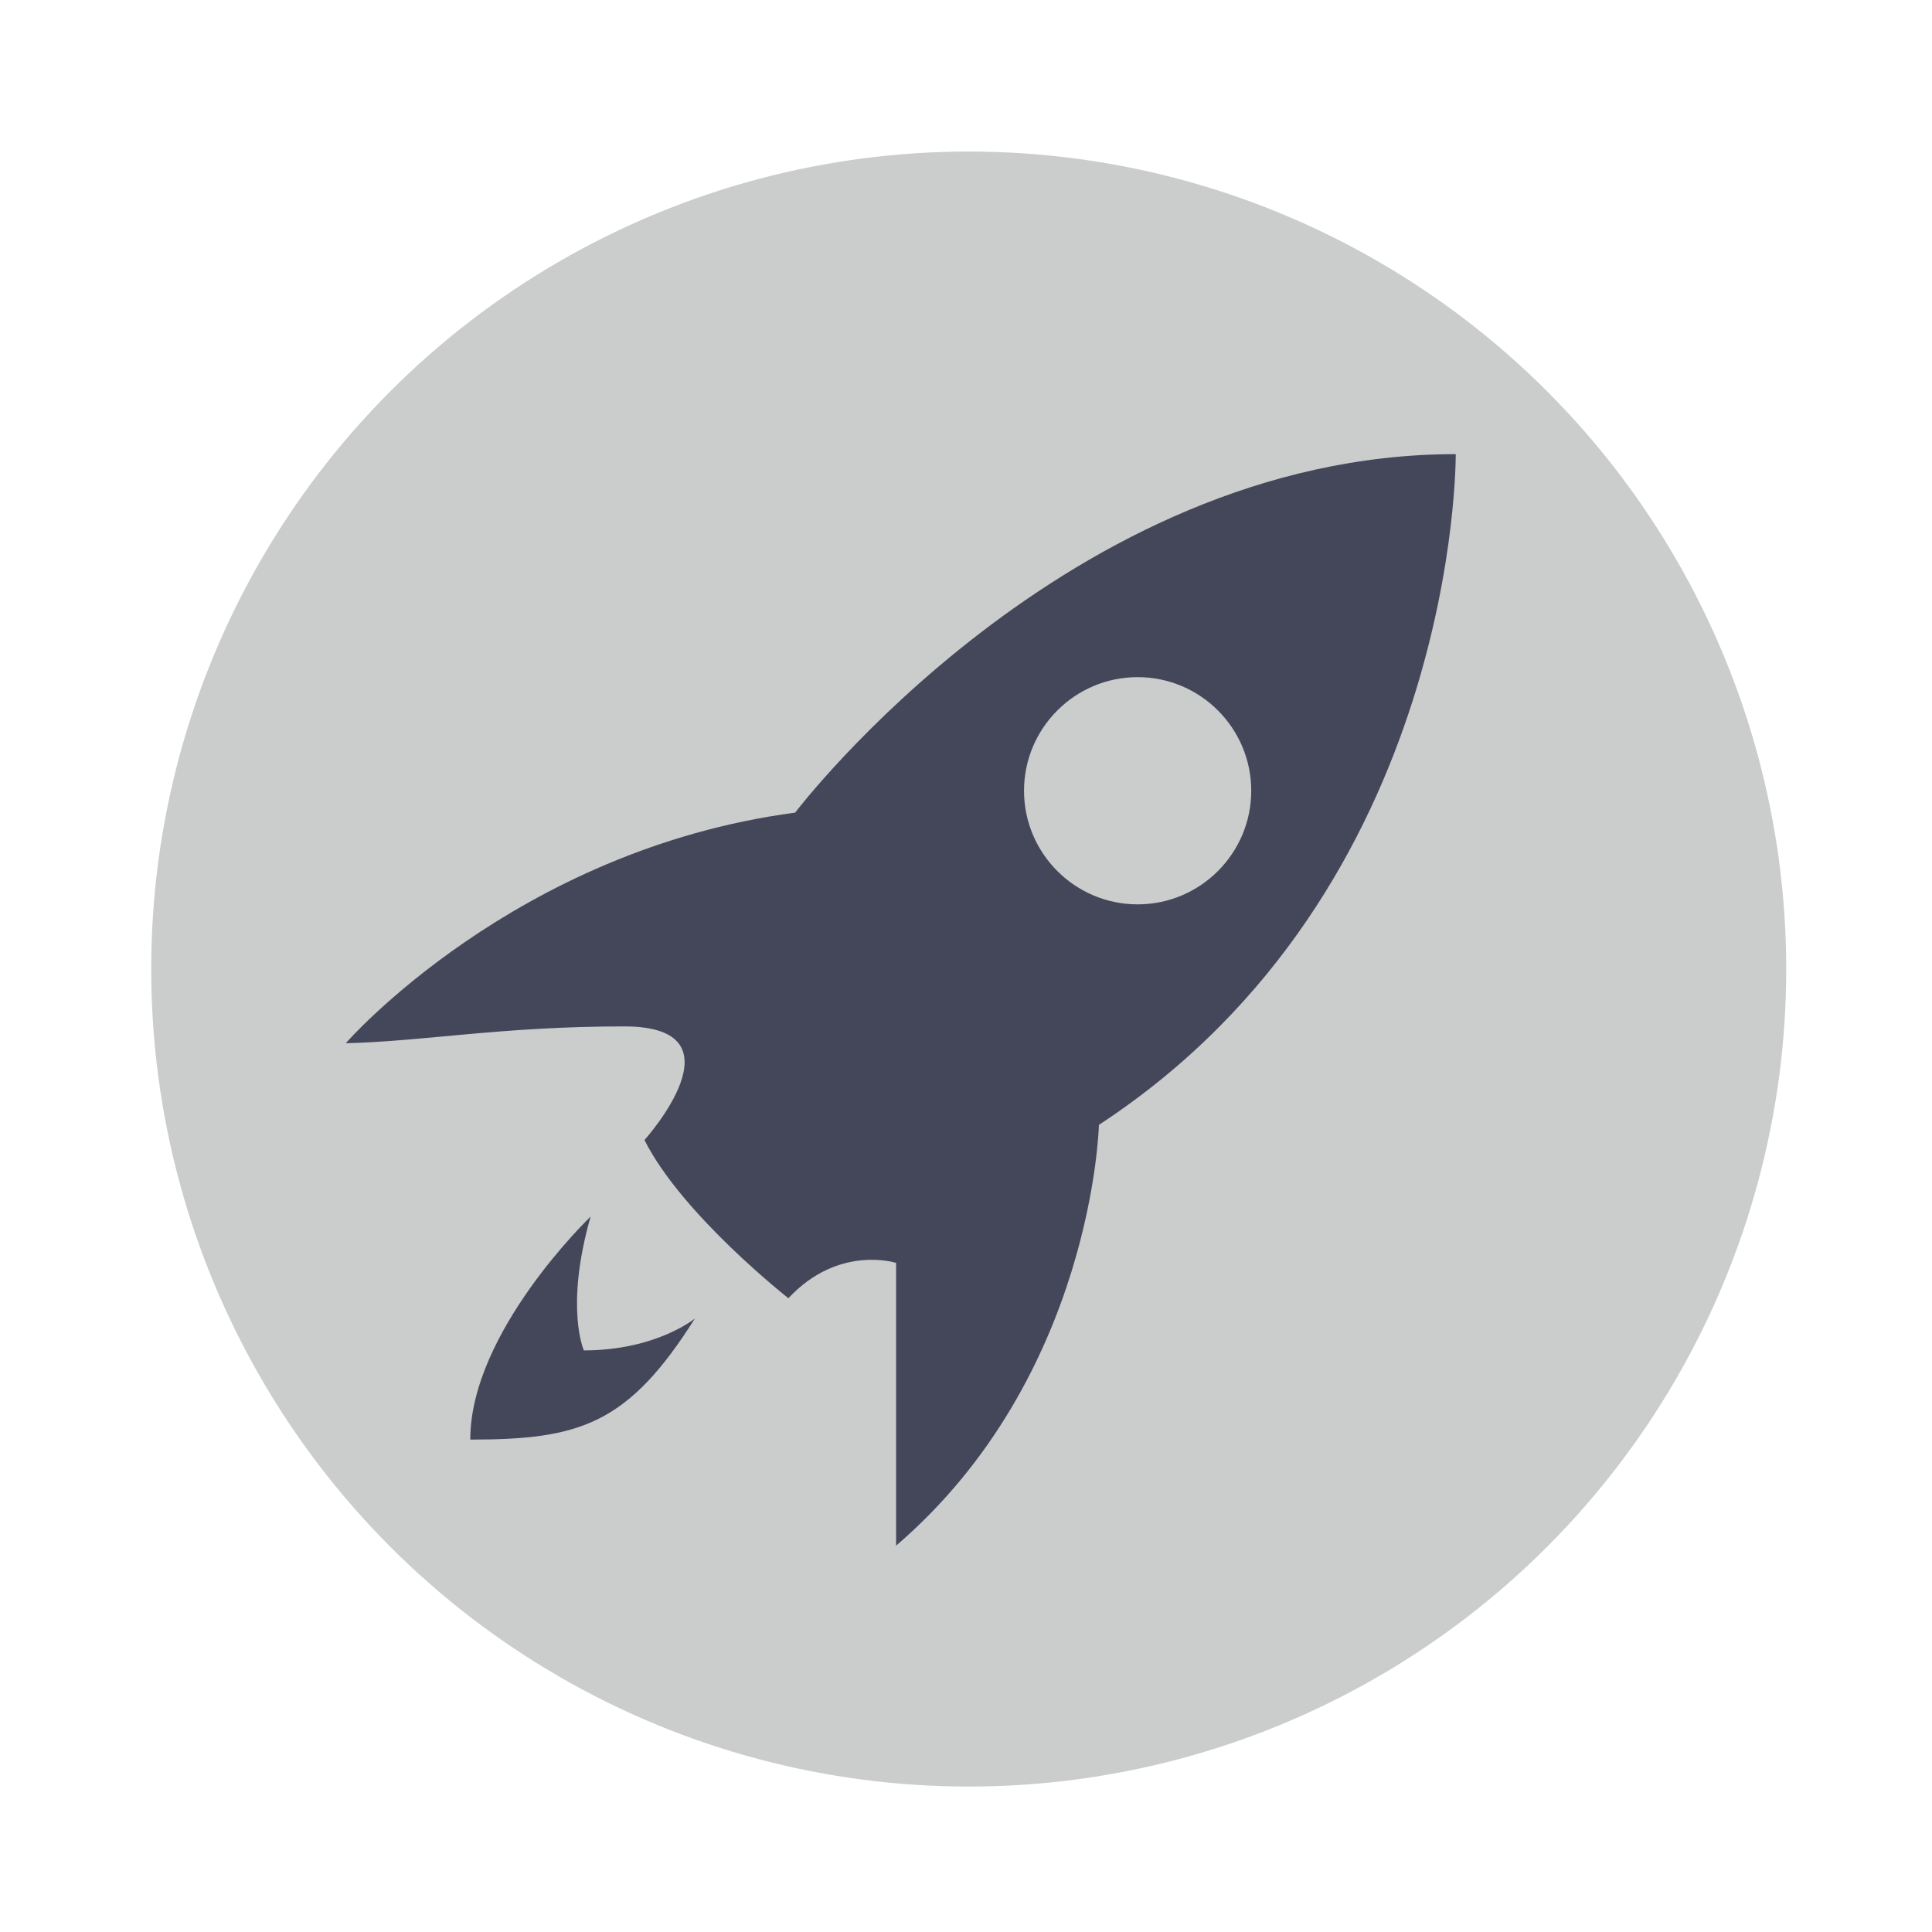 <svg xmlns="http://www.w3.org/2000/svg" width="64" height="64"><g stroke-width="17" transform="matrix(.059 0 0 .059 1.882 .22)"><circle cx="512" cy="540.36" r="459" fill="#cbcccc" color="#282a36"/><path fill="#44475a" d="M785.45 251.25c-218.22 0-370.92 201.29-370.92 201.29-157.66 20.882-252.32 129.47-252.32 129.47 43.854-1.045 87.49-9.45 156.4-9.45s11.34 63.788 11.34 63.788c20.882 41.764 80.799 88.83 80.799 88.83 28.187-30.278 60.481-19.844 60.481-19.844v158.76c110.68-95.013 113.87-236.25 113.87-236.25 202.56-132.6 200.34-376.59 200.34-376.59zM606.84 376.46c35.176 0 63.787 28.613 63.787 63.788s-28.612 63.788-63.787 63.788c-35.176 0-63.787-28.613-63.787-63.788s28.612-63.788 63.787-63.788zM299.71 679.34s-67.567 64.656-67.569 125.21c61.603 0 88.572-8.527 126.16-68.041 0 0-21.651 17.955-62.371 17.955 0 0-10.838-23.967 3.78-75.128z"/></g></svg>